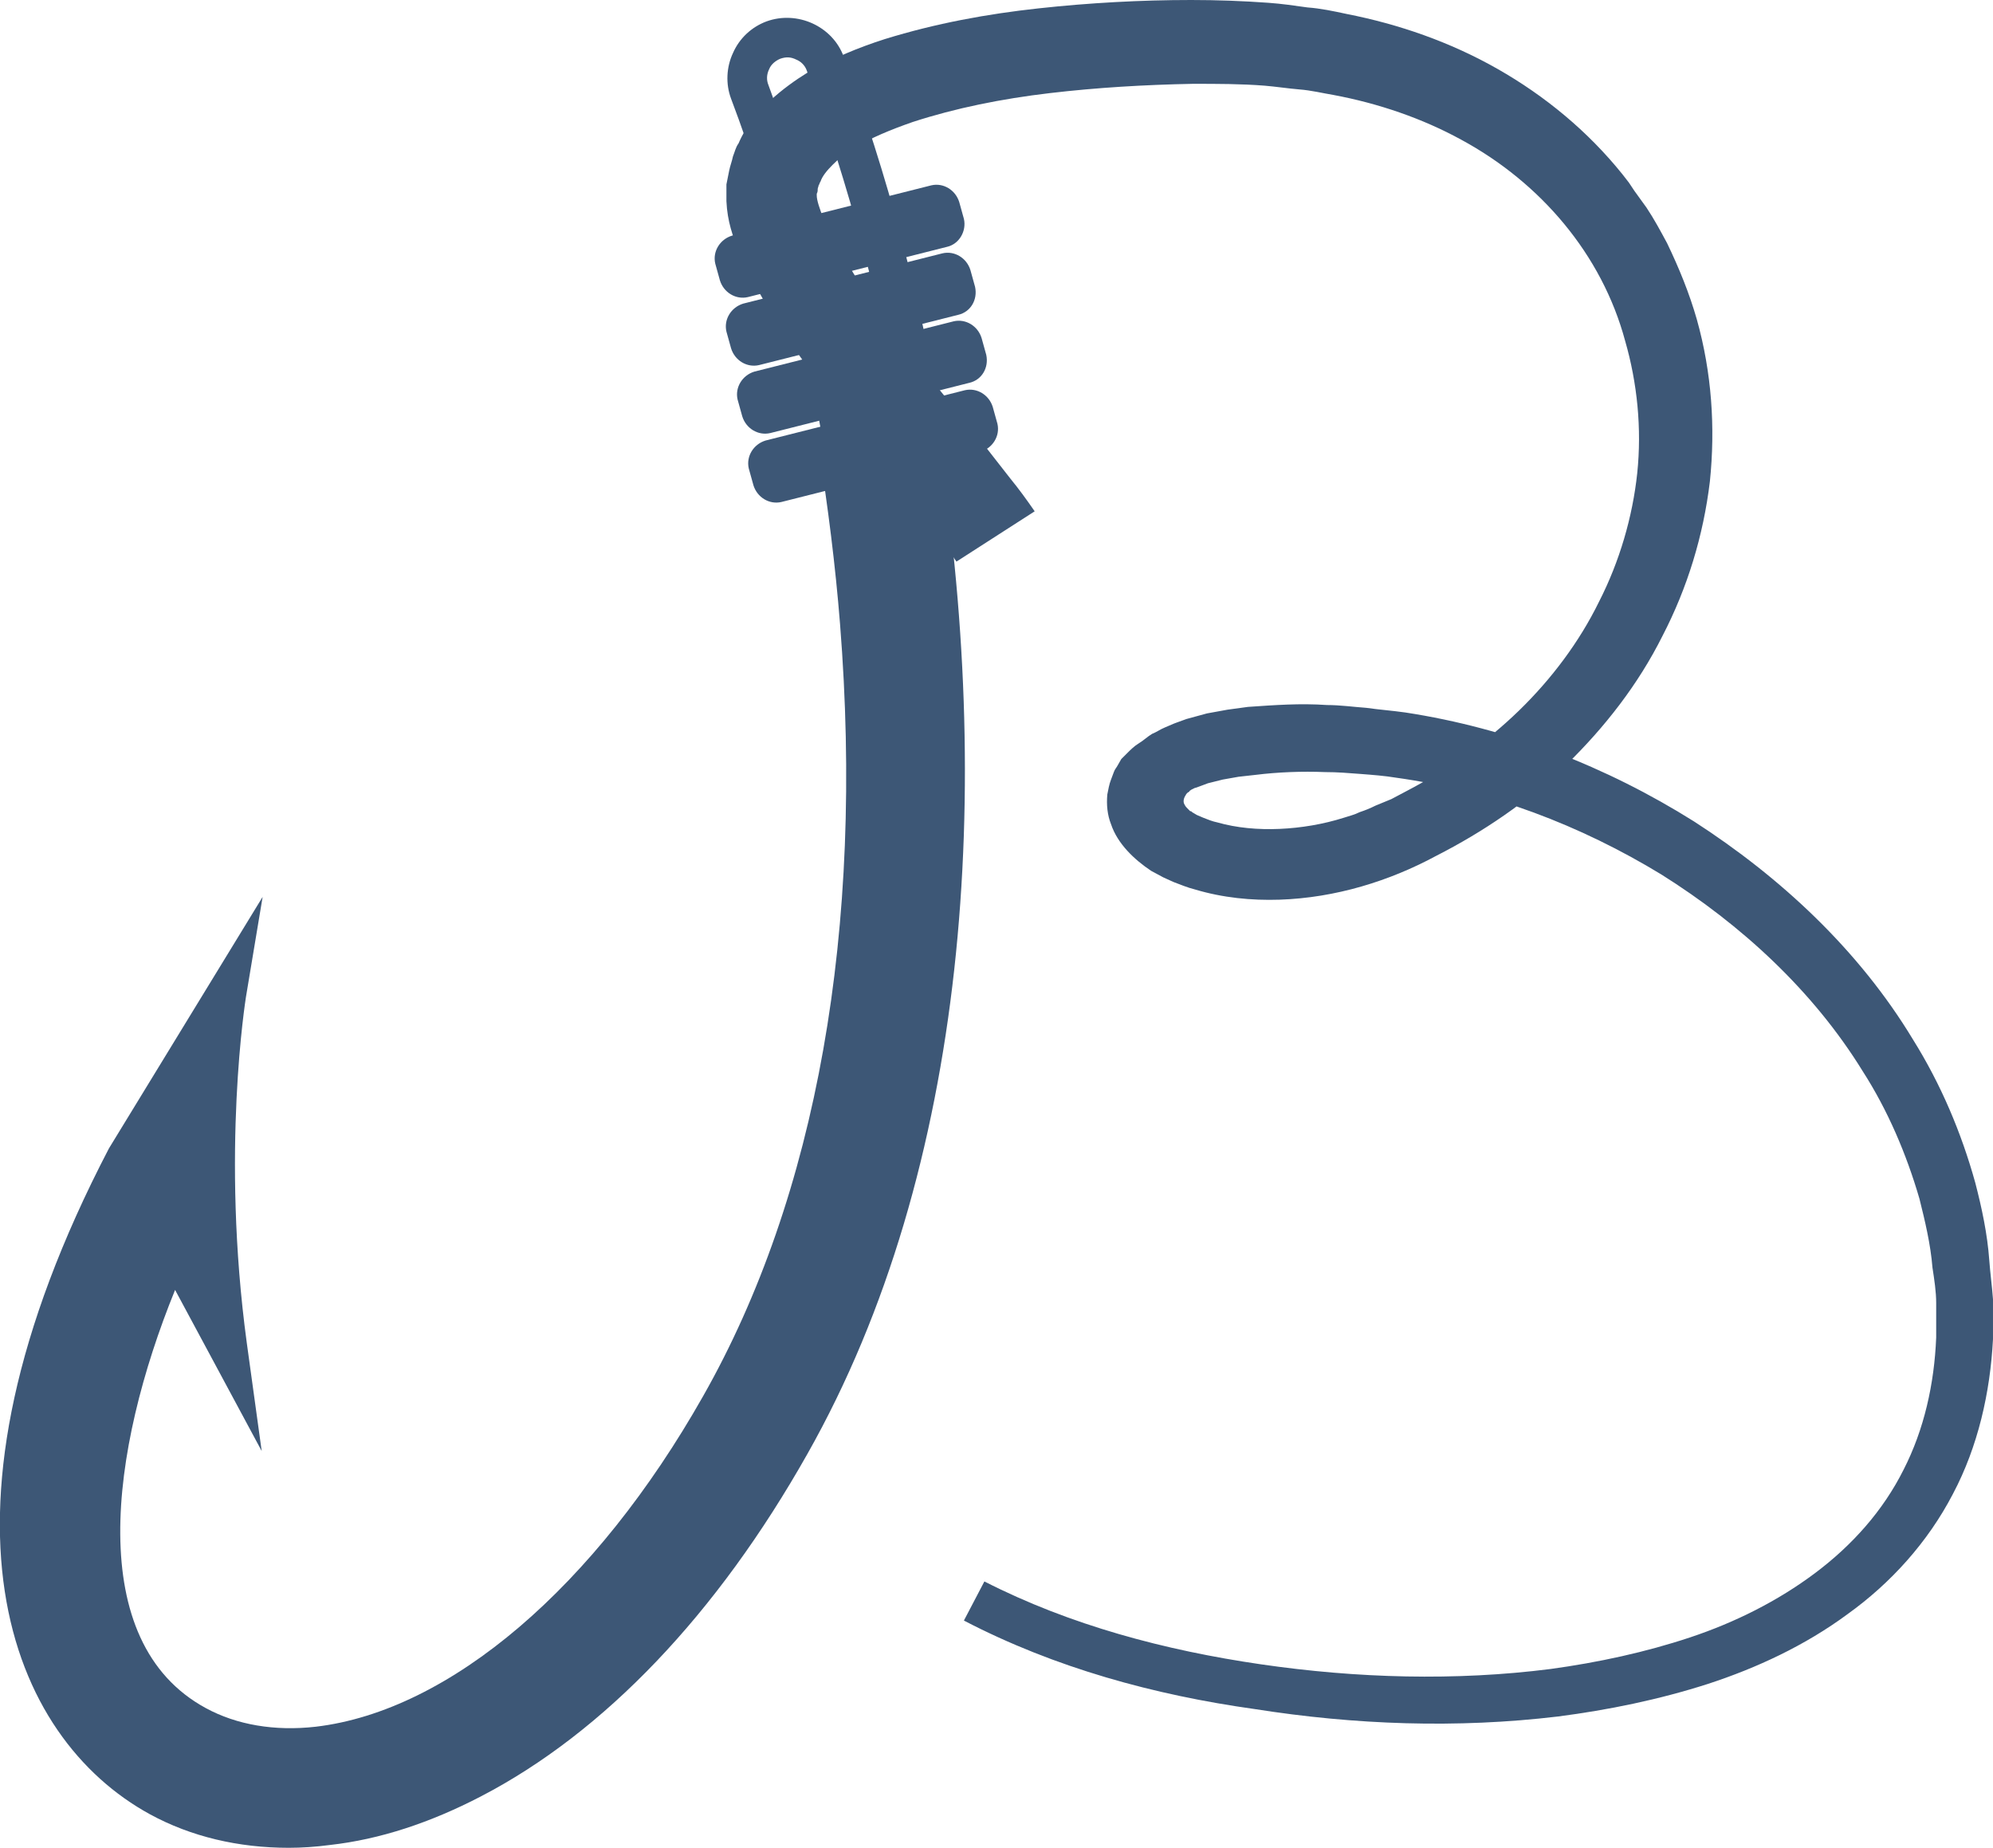 <?xml version="1.0" encoding="utf-8"?>
<!-- Generator: Adobe Illustrator 19.1.0, SVG Export Plug-In . SVG Version: 6.00 Build 0)  -->
<svg version="1.1" id="Layer_2" xmlns="http://www.w3.org/2000/svg" xmlns:xlink="http://www.w3.org/1999/xlink" x="0px" y="0px"
	 viewBox="0 0 214 198.4" enable-background="new 0 0 214 198.4" xml:space="preserve">
<path fill="#3D5776" d="M101.7,26.5l-21.4,5.4c-1.3,0.3-2.6-0.5-3-1.8l-0.5-1.8c-0.3-1.3,0.5-2.6,1.8-3l21.4-5.4
	c1.3-0.3,2.6,0.5,3,1.8l0.5,1.8C103.8,24.8,103,26.2,101.7,26.5z"/>
<path fill="#3D5776" d="M102.9,33.8l-21.4,5.4c-1.3,0.3-2.6-0.5-3-1.8l-0.5-1.8c-0.3-1.3,0.5-2.6,1.8-3l21.4-5.4
	c1.3-0.3,2.6,0.5,3,1.8l0.5,1.8C105,32.2,104.2,33.5,102.9,33.8z"/>
<path fill="#3D5776" d="M104.1,41.1l-21.4,5.4c-1.3,0.3-2.6-0.5-3-1.8l-0.5-1.8c-0.3-1.3,0.5-2.6,1.8-3l21.4-5.4
	c1.3-0.3,2.6,0.5,3,1.8l0.5,1.8C106.2,39.5,105.4,40.8,104.1,41.1z"/>
<path fill="#3D5776" d="M105.3,48.5l-21.4,5.4c-1.3,0.3-2.6-0.5-3-1.8l-0.5-1.8c-0.3-1.3,0.5-2.6,1.8-3l21.4-5.4
	c1.3-0.3,2.6,0.5,3,1.8l0.5,1.8C107.4,46.8,106.6,48.1,105.3,48.5z"/>
<path fill="#3D5776" d="M87.9,48.1c1,6.3,1.8,12.6,2.3,18.9c2.6,32.8-2.5,61.4-14.7,82.9c-11.6,20.5-27.2,33.8-41.6,35.5
	c-4.4,0.5-8.5-0.2-11.8-2c-13.1-7.1-10.3-27.7-3.3-44.9l9.3,17.3l-1.6-11.6c-2.8-20.6-0.1-37-0.1-37.1l1.8-10.8l-16.5,27
	C-9,163,1.1,186.6,16.1,194.8c4.4,2.4,9.5,3.6,14.9,3.6c1.4,0,2.9-0.1,4.4-0.3c5.4-0.6,10.8-2.4,16.2-5.2
	c13.3-6.9,25.4-19.6,35.1-36.8c17.3-30.6,20.1-71.4,13.9-110C96.4,46.8,92.2,47.5,87.9,48.1z"/>
<path fill="#3D5776" d="M90.6,6.1c-1.2-3.3-5-5-8.3-3.8c-1.6,0.6-2.9,1.8-3.6,3.4C78,7.2,77.9,9,78.5,10.6
	c4.5,11.9,7.9,25.1,10.2,38.7c1.2-0.7,2.7-0.9,4.2-0.5C90.6,34.8,87,21.3,82.5,9.1c-0.2-0.5-0.2-1.1,0.1-1.7
	c0.2-0.5,0.7-0.9,1.2-1.1c0.6-0.2,1.1-0.2,1.7,0.1C86,6.6,86.4,7,86.6,7.5c4.5,12.1,8.1,25.6,10.6,39.7c1.2-0.8,2.7-1,4.2-0.6
	C98.9,32.2,95.2,18.5,90.6,6.1z"/>
<g>
	<path fill="#3D5776" d="M103.5,174l2.2-4.2c9.2,4.7,19.4,7.4,29.7,8.9c10.3,1.5,20.9,1.8,31.1,0.5c5.1-0.7,10.2-1.8,15-3.4
		c4.8-1.6,9.4-3.9,13.4-6.9c4-3,7.3-6.7,9.5-11.1c2.2-4.3,3.3-9.2,3.5-14.2l0-3.7c0-1.2-0.2-2.5-0.4-3.8c-0.2-2.5-0.8-5-1.4-7.4
		c-1.4-4.8-3.4-9.5-6.1-13.7c-5.3-8.6-13-15.7-21.6-21.1c-8.7-5.3-18.4-9-28.5-10.4c-1.2-0.2-2.5-0.3-3.8-0.4
		c-1.3-0.1-2.5-0.2-3.8-0.2c-2.5-0.1-5.1,0-7.5,0.3l-1.8,0.2l-1.7,0.3l-1.6,0.4l-0.8,0.3c-0.3,0.1-0.5,0.2-0.6,0.2l-0.4,0.2
		c-0.1,0.1-0.2,0.1-0.2,0.2c-0.2,0.1-0.3,0.2-0.4,0.4c-0.2,0.3-0.3,0.7-0.1,1c0.1,0.2,0.2,0.3,0.3,0.4c0.1,0.1,0.1,0.1,0.2,0.2
		l0.1,0.1l0.1,0l0.1,0.1l0.5,0.3l0.7,0.3c0.5,0.2,1,0.4,1.5,0.5c2.1,0.6,4.4,0.8,6.7,0.7c2.3-0.1,4.7-0.5,6.9-1.2
		c0.6-0.2,1.1-0.3,1.7-0.6c0.6-0.2,1.1-0.4,1.7-0.7l1.7-0.7l1.7-0.9c4.4-2.3,8.5-5.2,12-8.6c3.5-3.4,6.5-7.4,8.6-11.7
		c2.2-4.3,3.6-9.1,4.1-13.8c0.5-4.8,0-9.7-1.3-14.2c-2.5-9.3-9.1-17-17.6-21.6c-4.2-2.3-8.9-3.9-13.7-4.8c-1.2-0.2-2.4-0.5-3.7-0.6
		c-1.2-0.1-2.5-0.3-3.7-0.4C133.3,9,130.7,9,128.1,9c-5.2,0.1-10.3,0.4-15.4,1c-5.1,0.6-10.1,1.6-14.7,3.1c-2.3,0.8-4.5,1.7-6.3,2.8
		c-0.9,0.5-1.7,1.2-2.3,1.8c-0.6,0.6-1.1,1.2-1.3,1.8c-0.1,0.1-0.1,0.3-0.2,0.4c0,0.1-0.1,0.3-0.1,0.4c0,0.2,0,0.3-0.1,0.5
		c0,0.1,0,0.1,0,0.2c0,0.5,0.3,1.4,0.7,2.4c0.8,2,2.1,4.1,3.4,6.2c2.7,4.2,6,8.3,9.2,12.4l5,6.2l2.5,3.2c0.9,1.1,1.7,2.2,2.6,3.5
		l-8.4,5.4c-0.6-0.9-1.3-1.9-2.1-2.9l-2.4-3.1l-5-6.3c-3.3-4.2-6.6-8.5-9.7-13.3c-1.5-2.4-3-4.9-4.2-7.8c-0.6-1.5-1.2-3.1-1.3-5.3
		c0-0.6,0-1.2,0-1.8c0.1-0.5,0.2-1,0.3-1.5c0.1-0.5,0.3-1,0.4-1.5c0.2-0.5,0.3-1,0.6-1.4c0.8-1.9,2.1-3.3,3.4-4.6
		c1.3-1.2,2.7-2.2,4-3c2.8-1.6,5.5-2.7,8.3-3.6c5.5-1.7,11-2.7,16.5-3.3c5.5-0.6,11-0.9,16.4-0.9c2.8,0,5.5,0.1,8.3,0.3
		c1.4,0.1,2.8,0.3,4.2,0.5c1.4,0.1,2.8,0.4,4.2,0.7c5.6,1.1,11.1,3,16.2,5.9c5.1,2.9,9.7,6.7,13.4,11.3l0.7,0.9l0.6,0.9l1.3,1.8
		c0.8,1.2,1.5,2.5,2.2,3.8c1.3,2.7,2.4,5.4,3.2,8.2c1.6,5.7,2,11.6,1.4,17.4c-0.7,5.8-2.4,11.4-5.1,16.6c-2.6,5.2-6.2,9.8-10.3,13.8
		c-4.2,4-8.9,7.2-14,9.8c-5,2.7-10.8,4.5-16.8,4.7c-3,0.1-6.1-0.2-9.1-1.1c-0.8-0.2-1.5-0.5-2.3-0.8l-1.1-0.5
		c-0.4-0.2-0.9-0.5-1.3-0.7c-1.8-1.2-3.6-2.9-4.3-5c-0.4-1-0.5-2.1-0.4-3.2c0.1-0.5,0.2-1.1,0.4-1.6l0.3-0.8
		c0.1-0.3,0.3-0.5,0.4-0.7l0.4-0.7c0.2-0.2,0.4-0.4,0.6-0.6c0.4-0.4,0.8-0.8,1.3-1.1c0.5-0.3,0.9-0.7,1.4-1c0.5-0.2,0.9-0.5,1.4-0.7
		c0.5-0.2,0.9-0.4,1.2-0.5l1.1-0.4c0.7-0.2,1.5-0.4,2.2-0.6l2.2-0.4l2.2-0.3c2.9-0.2,5.6-0.4,8.5-0.2c1.4,0,2.8,0.2,4.2,0.3
		c1.4,0.2,2.8,0.3,4.2,0.5c11.1,1.7,21.6,5.8,31,11.7c9.3,6,17.7,13.8,23.5,23.4c3,4.8,5.2,10,6.7,15.4c0.7,2.7,1.3,5.5,1.5,8.3
		c0.1,1.4,0.3,2.8,0.4,4.2l0,4.3c-0.3,5.7-1.6,11.5-4.3,16.6c-2.7,5.2-6.7,9.6-11.3,12.9c-4.6,3.4-9.8,5.8-15,7.5
		c-5.3,1.7-10.7,2.8-16.1,3.5c-10.9,1.3-21.8,0.9-32.6-0.8C124,182,113.3,179.1,103.5,174z"/>
</g>
</svg>
